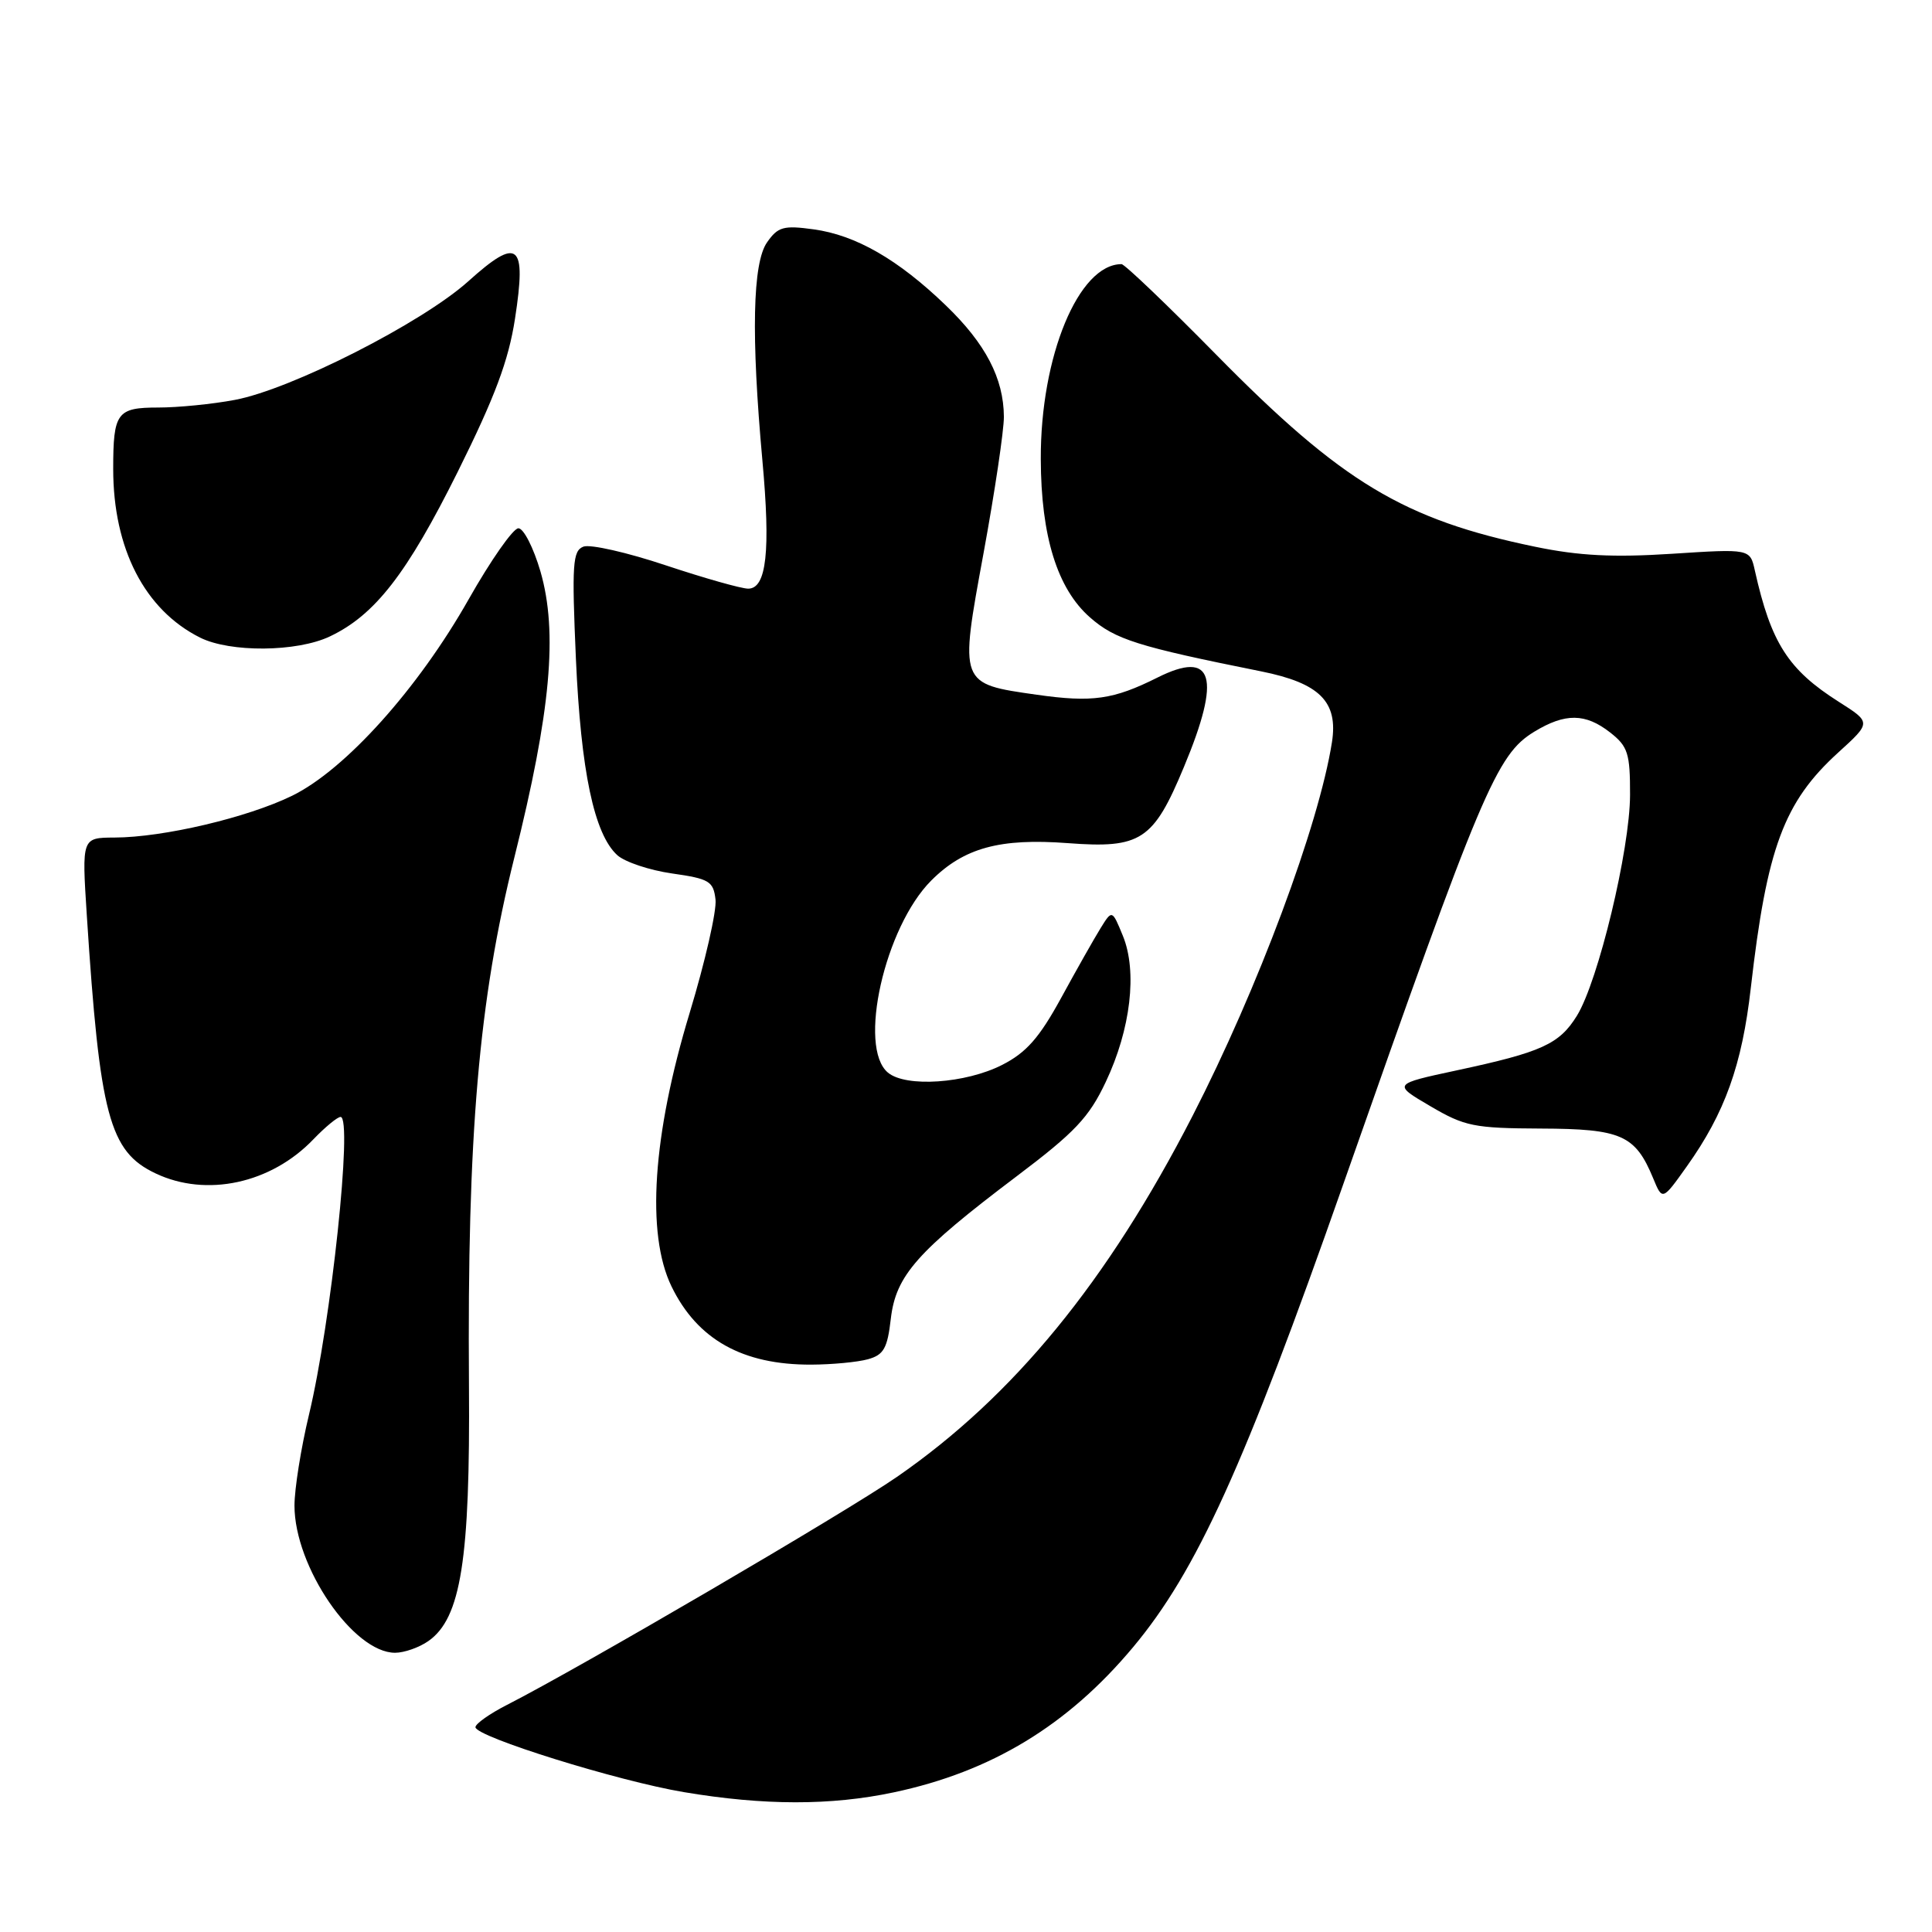 <?xml version="1.0" encoding="UTF-8" standalone="no"?>
<!DOCTYPE svg PUBLIC "-//W3C//DTD SVG 1.1//EN" "http://www.w3.org/Graphics/SVG/1.1/DTD/svg11.dtd" >
<svg xmlns="http://www.w3.org/2000/svg" xmlns:xlink="http://www.w3.org/1999/xlink" version="1.1" viewBox="0 0 256 256">
 <g >
 <path fill="currentColor"
d=" M 118.41 237.50 C 131.37 234.76 141.48 228.62 150.14 218.26 C 158.56 208.18 164.87 194.28 177.96 157.00 C 196.38 104.54 198.30 100.01 203.29 96.96 C 207.40 94.46 210.08 94.49 213.37 97.07 C 215.71 98.91 216.00 99.83 215.99 105.32 C 215.98 112.55 211.78 130.01 208.95 134.59 C 206.62 138.36 204.28 139.42 193.02 141.83 C 184.54 143.65 184.54 143.65 189.52 146.57 C 194.08 149.25 195.31 149.50 204.18 149.54 C 214.83 149.58 216.68 150.39 219.05 156.12 C 220.28 159.10 220.28 159.10 223.52 154.54 C 228.56 147.46 230.83 141.12 231.99 130.91 C 234.11 112.37 236.37 106.27 243.57 99.72 C 247.96 95.73 247.96 95.73 243.66 93.00 C 236.94 88.74 234.67 85.19 232.53 75.61 C 231.89 72.71 231.89 72.71 221.53 73.38 C 213.76 73.88 209.23 73.65 203.43 72.45 C 186.00 68.85 177.82 63.93 161.19 47.03 C 154.68 40.41 149.02 35.00 148.61 35.00 C 142.92 35.00 137.86 47.22 137.91 60.83 C 137.94 71.07 140.10 78.01 144.43 81.81 C 147.77 84.74 150.72 85.67 167.11 88.96 C 174.87 90.52 177.33 92.98 176.49 98.35 C 174.76 109.34 166.66 131.04 158.01 147.88 C 146.74 169.82 134.30 185.01 118.86 195.69 C 112.03 200.41 76.92 220.94 67.17 225.91 C 64.88 227.08 63.00 228.41 63.00 228.86 C 63.00 230.12 81.85 236.00 90.64 237.47 C 101.23 239.25 110.10 239.26 118.41 237.50 Z  M 56.76 217.45 C 61.08 214.43 62.31 206.64 62.14 183.50 C 61.90 150.38 63.44 132.53 68.15 113.64 C 72.99 94.27 73.94 83.76 71.61 75.71 C 70.69 72.57 69.38 70.00 68.69 70.00 C 67.99 70.00 65.03 74.24 62.10 79.41 C 55.39 91.27 45.75 101.99 38.71 105.44 C 32.80 108.33 21.66 110.96 15.17 110.98 C 10.84 111.00 10.84 111.00 11.50 121.25 C 13.22 147.83 14.48 152.58 20.61 155.48 C 27.34 158.68 35.92 156.83 41.54 150.95 C 43.10 149.33 44.71 148.00 45.13 148.00 C 46.77 148.00 43.88 175.22 40.94 187.46 C 39.88 191.88 39.02 197.30 39.02 199.50 C 39.02 207.60 46.82 219.00 52.35 219.00 C 53.56 219.00 55.55 218.30 56.76 217.45 Z  M 115.00 180.11 C 117.10 179.53 117.59 178.66 118.04 174.72 C 118.71 169.01 121.53 165.82 134.69 155.88 C 142.42 150.05 144.30 148.07 146.52 143.36 C 149.83 136.37 150.72 128.73 148.79 124.01 C 147.36 120.52 147.36 120.52 145.82 123.01 C 144.97 124.38 142.62 128.54 140.59 132.26 C 137.71 137.52 135.99 139.48 132.78 141.11 C 127.95 143.57 120.04 144.11 117.66 142.13 C 113.63 138.79 117.23 122.84 123.40 116.67 C 127.73 112.34 132.49 111.04 141.50 111.72 C 151.17 112.45 152.83 111.37 156.88 101.62 C 161.87 89.66 160.79 86.06 153.35 89.79 C 147.53 92.70 144.75 93.10 137.40 92.06 C 127.07 90.59 127.12 90.72 130.33 73.27 C 131.82 65.15 133.03 57.02 133.02 55.22 C 132.99 50.13 130.59 45.53 125.32 40.46 C 119.01 34.38 113.39 31.15 107.81 30.39 C 103.82 29.84 103.08 30.05 101.64 32.11 C 99.72 34.84 99.52 44.47 101.02 61.00 C 102.12 73.02 101.57 78.00 99.14 78.00 C 98.24 78.00 93.33 76.61 88.22 74.91 C 83.11 73.20 78.20 72.09 77.31 72.43 C 75.88 72.98 75.76 74.72 76.31 87.28 C 76.97 102.19 78.73 110.54 81.80 113.32 C 82.80 114.22 86.06 115.31 89.06 115.74 C 93.99 116.44 94.53 116.77 94.81 119.20 C 94.98 120.68 93.44 127.42 91.39 134.19 C 86.47 150.40 85.60 163.47 88.97 170.44 C 92.39 177.49 98.39 180.86 107.50 180.82 C 110.25 180.81 113.62 180.49 115.00 180.11 Z  M 43.71 84.33 C 49.68 81.50 53.93 76.03 60.66 62.50 C 65.58 52.60 67.39 47.77 68.24 42.23 C 69.79 32.19 68.68 31.30 62.03 37.29 C 55.90 42.79 38.57 51.60 31.11 52.99 C 28.15 53.55 23.59 54.00 20.97 54.00 C 15.49 54.00 15.00 54.67 15.00 62.14 C 15.00 72.70 19.17 80.80 26.50 84.48 C 30.49 86.48 39.34 86.41 43.71 84.33 Z "/>
</g>
</svg>